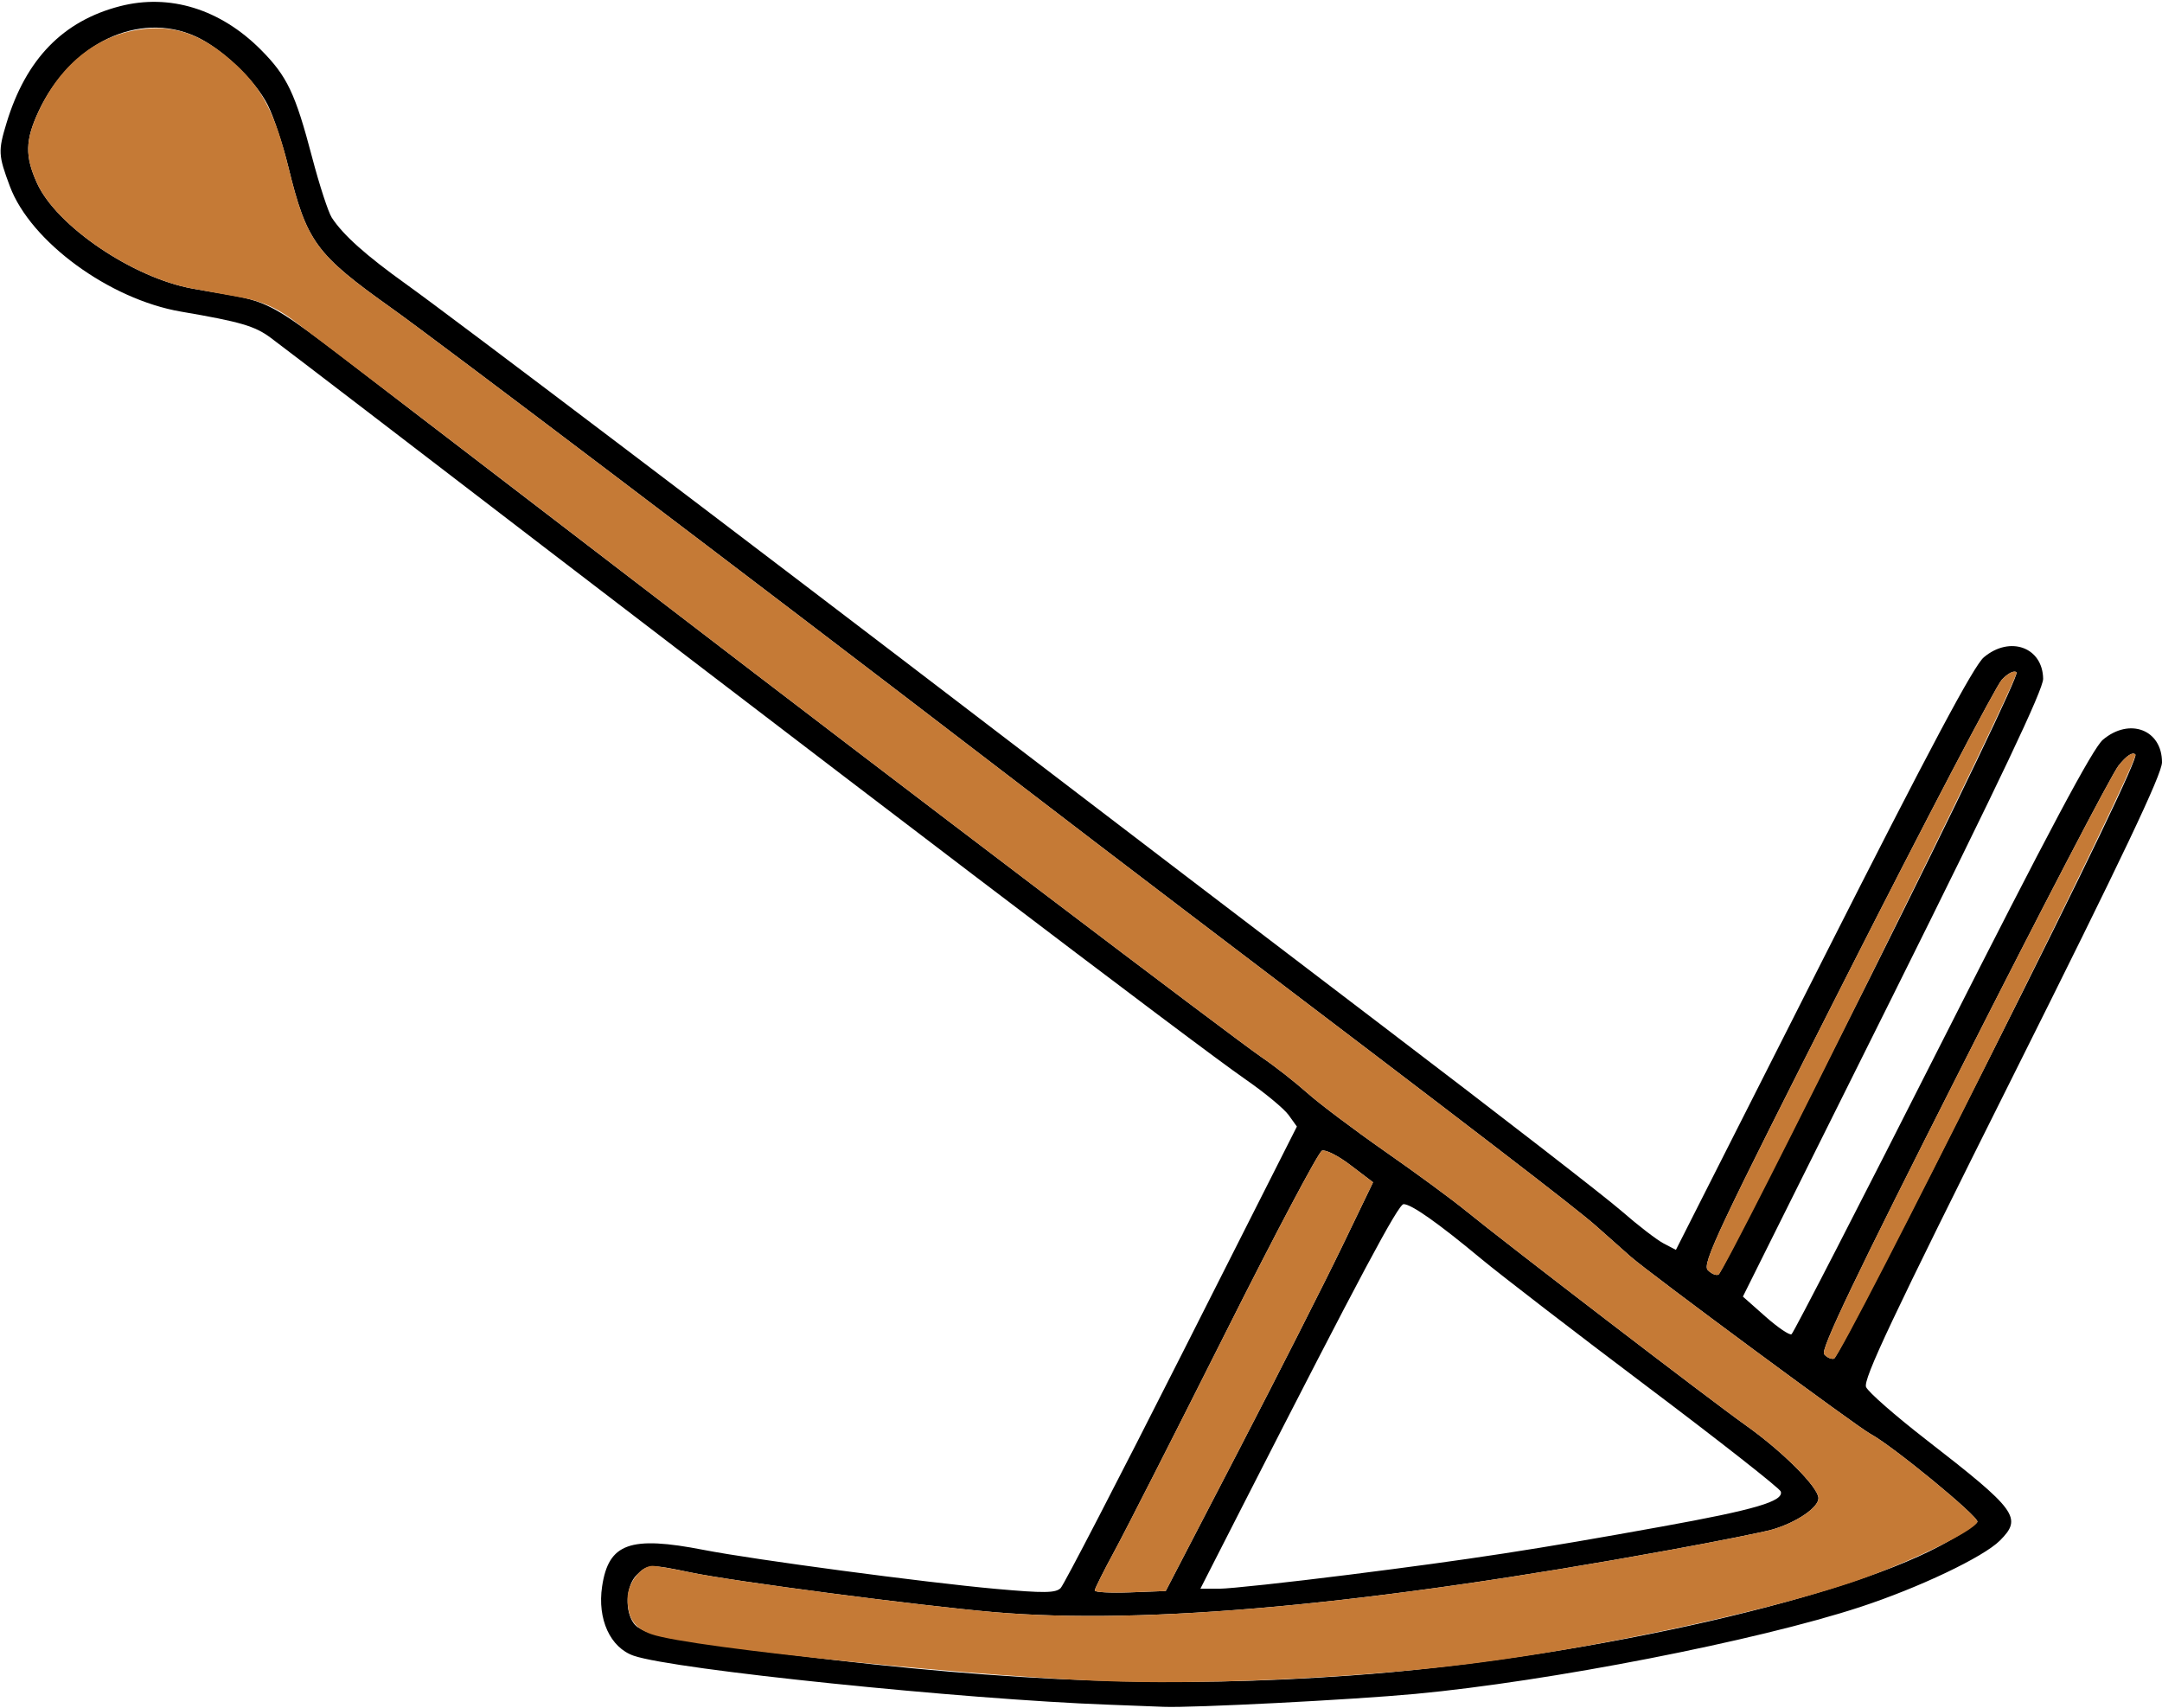 <?xml version="1.0" encoding="UTF-8" standalone="no"?>
<!DOCTYPE svg PUBLIC "-//W3C//DTD SVG 1.1//EN"
"http://www.w3.org/Graphics/SVG/1.1/DTD/svg11.dtd">
<svg width="633px" height="500px"
xmlns="http://www.w3.org/2000/svg" version="1.1">
<g transform="translate(0000, 0000) scale(1, 1)">
<path fill="#000000" stroke="none" d="
M 324.55 499.10
C 281.97 497.55 197.28 488.82 185.55 484.77
C 178.66 482.39 174.85 474.05 176.29 464.48
C 178.18 451.82 184.46 449.58 206.07 453.79
C 220.73 456.65 270.81 463.32 291.52 465.19
C 305.74 466.47 309.08 466.42 310.55 464.95
C 311.52 463.95 327.48 433.14 346.02 396.47
L 379.71 329.83
L 377.28 326.45
C 375.94 324.60 370.31 319.93 364.78 316.10
C 349.63 305.58 252.64 231.81 106.79 119.91
C 94.33 110.36 81.97 100.92 79.30 98.93
C 74.62 95.44 70.43 94.22 52.97 91.23
C 32.01 87.63 8.96 70.75 2.90 54.57
C -0.51 45.46 -0.58 44.21 1.92 35.99
C 7.60 17.29 18.44 6.13 35.12 1.82
C 49.66 -1.93 64.48 2.64 76.34 14.53
C 84.06 22.28 86.46 27.32 91.38 46.05
C 93.52 54.20 96.12 62.16 97.15 63.74
C 100.50 68.85 107.13 74.77 119.06 83.31
C 132.31 92.80 217.08 157.02 293.03 215.12
C 321.06 236.57 371.46 275.00 405.01 300.54
C 438.57 326.07 469.96 350.38 474.75 354.56
C 479.54 358.74 485.09 363.02 487.07 364.05
L 490.68 365.94
L 533.72 280.91
C 564.94 219.22 577.88 194.93 580.84 192.44
C 588.48 186.03 598.06 189.50 598.20 198.73
C 598.24 201.84 585.67 228.32 554.28 291.35
L 510.29 379.62
L 516.89 385.46
C 520.52 388.67 523.96 391.01 524.53 390.64
C 525.11 390.29 544.94 351.76 568.60 305.00
C 599.82 243.34 612.75 219.06 615.71 216.57
C 623.51 210.01 633.00 213.65 633.00 223.18
C 633.00 226.64 621.56 250.71 589.08 315.64
C 553.92 385.92 545.40 403.97 546.36 406.11
C 547.02 407.60 554.91 414.50 563.88 421.46
C 590.59 442.18 592.20 444.38 585.54 451.05
C 580.67 455.91 561.77 464.89 544.53 470.54
C 514.27 480.44 453.59 492.29 414.40 495.94
C 395.87 497.67 349.08 500.07 340.64 499.72
C 337.33 499.58 330.07 499.30 324.55 499.10
M 395.62 490.54
C 460.49 485.86 537.25 468.99 567.85 452.68
C 573.70 449.57 578.69 446.37 578.95 445.56
C 579.45 444.10 553.98 423.18 547.59 419.79
C 543.87 417.82 482.84 372.69 477.43 367.92
C 475.58 366.30 471.06 362.28 467.37 358.99
C 461.51 353.77 432.55 331.53 347.35 266.89
C 335.18 257.65 308.61 237.37 288.34 221.81
C 219.98 169.40 128.17 99.84 114.66 90.23
C 92.43 74.41 89.79 70.79 84.41 48.83
C 82.80 42.25 80.09 34.13 78.41 30.78
C 74.71 23.43 64.94 14.14 57.25 10.66
C 40.61 3.10 20.59 12.68 11.28 32.65
C 7.38 41.05 7.27 45.75 10.84 53.62
C 16.51 66.14 38.89 81.34 56.33 84.49
C 82.34 89.21 74.10 84.64 120.22 119.92
C 135.61 131.69 168.88 157.20 194.19 176.62
C 262.33 228.93 361.80 304.40 369.47 309.60
C 373.16 312.10 379.12 316.77 382.71 319.96
C 386.29 323.15 396.55 330.87 405.51 337.12
C 414.45 343.35 425.10 351.17 429.15 354.48
C 440.90 364.05 501.37 410.40 511.00 417.21
C 521.89 424.92 532.42 435.46 532.42 438.65
C 532.42 441.37 526.05 445.71 519.01 447.79
C 516.42 448.55 502.85 451.27 488.83 453.82
C 401.03 469.84 335.73 475.84 291.02 472.00
C 268.92 470.09 214.60 462.99 202.08 460.36
C 190.32 457.90 189.60 457.94 186.41 461.13
C 183.54 463.99 182.87 470.43 185.05 474.48
C 187.19 478.49 193.31 479.80 232.17 484.58
C 296.97 492.57 343.71 494.28 395.62 490.54
M 362.53 424.93
C 374.19 402.45 387.85 375.52 392.88 365.09
L 402.01 346.15
L 395.46 341.17
C 391.87 338.42 388.09 336.50 387.06 336.89
C 386.04 337.28 373.30 361.33 358.76 390.32
C 344.21 419.30 329.66 447.92 326.42 453.89
C 323.18 459.87 320.52 465.16 320.52 465.67
C 320.52 466.18 325.20 466.42 330.92 466.21
L 341.31 465.82
L 362.53 424.93
M 394.81 461.07
C 431.20 456.47 449.12 453.73 486.67 446.93
C 513.84 442.02 522.31 439.53 521.38 436.68
C 521.07 435.75 503.57 422.00 482.49 406.13
C 461.39 390.24 439.45 373.35 433.71 368.59
C 421.05 358.06 413.22 352.55 410.95 352.55
C 409.41 352.55 398.21 373.53 363.93 440.68
L 351.45 465.15
L 356.96 465.15
C 359.98 465.15 377.01 463.31 394.81 461.07
M 582.48 309.77
C 610.86 253.32 626.05 221.74 625.21 220.90
C 624.38 220.07 622.62 221.22 620.27 224.17
C 618.27 226.68 597.73 266.09 574.64 311.74
C 543.12 374.01 532.98 395.19 534.07 396.47
C 534.86 397.44 536.17 398.02 536.98 397.79
C 537.80 397.55 558.26 357.95 582.48 309.77
M 547.99 285.23
C 573.13 234.96 591.10 197.53 590.42 196.85
C 589.75 196.18 587.91 197.09 586.10 199.01
C 584.39 200.84 563.85 240.05 540.50 286.11
C 502.91 360.27 498.26 370.11 500.03 371.88
C 501.13 372.98 502.55 373.55 503.19 373.15
C 503.84 372.75 524.00 333.19 547.99 285.23"/>
<path fill="#c57a36" stroke="none" d="
M 327.90 492.35
C 290.13 491.38 202.09 482.48 190.74 478.47
C 185.69 476.70 183.73 473.74 183.73 467.92
C 183.73 463.61 187.70 458.45 191.01 458.45
C 192.07 458.45 197.06 459.30 202.08 460.36
C 214.60 462.99 268.92 470.09 291.02 472.00
C 335.73 475.84 401.03 469.84 488.83 453.82
C 502.85 451.27 516.42 448.55 519.01 447.79
C 526.05 445.71 532.42 441.37 532.42 438.65
C 532.42 435.46 521.89 424.92 511.00 417.21
C 501.37 410.40 440.90 364.05 429.15 354.48
C 425.10 351.17 414.45 343.35 405.51 337.12
C 396.55 330.87 386.29 323.15 382.71 319.96
C 379.12 316.77 373.16 312.10 369.47 309.60
C 361.80 304.40 262.33 228.93 194.19 176.62
C 132.97 129.62 93.73 99.62 85.59 93.57
C 81.02 90.19 76.51 88.18 71.31 87.23
C 67.12 86.46 60.38 85.23 56.33 84.49
C 38.89 81.34 16.51 66.14 10.84 53.62
C 7.27 45.75 7.38 41.05 11.28 32.65
C 18.01 18.22 29.20 9.64 42.92 8.40
C 52.36 7.55 60.12 10.67 69.09 18.93
C 76.86 26.09 80.64 33.47 84.41 48.83
C 89.79 70.79 92.43 74.41 114.66 90.23
C 128.17 99.84 219.98 169.40 288.34 221.81
C 308.61 237.37 335.18 257.65 347.35 266.89
C 432.55 331.53 461.51 353.77 467.37 358.99
C 471.06 362.28 475.58 366.30 477.43 367.92
C 482.84 372.69 543.87 417.82 547.59 419.79
C 553.98 423.18 579.45 444.10 578.95 445.56
C 578.01 448.38 557.08 458.39 541.13 463.65
C 514.46 472.44 466.27 482.67 430.49 487.14
C 399.43 491.02 358.01 493.12 327.90 492.35"/>
<path fill="#c57a36" stroke="none" d="
M 320.52 465.67
C 320.52 465.16 323.18 459.87 326.42 453.89
C 329.66 447.92 344.21 419.30 358.76 390.32
C 373.30 361.33 386.04 337.28 387.06 336.89
C 388.09 336.50 391.87 338.42 395.46 341.17
L 402.01 346.15
L 392.88 365.09
C 387.85 375.52 374.19 402.45 362.53 424.93
L 341.31 465.82
L 330.92 466.21
C 325.20 466.42 320.52 466.18 320.52 465.67"/>
<path fill="#c57a36" stroke="none" d="
M 534.07 396.47
C 532.98 395.19 543.12 374.01 574.64 311.74
C 597.73 266.09 618.27 226.68 620.27 224.17
C 622.62 221.22 624.38 220.07 625.21 220.90
C 626.66 222.35 539.50 397.05 536.98 397.79
C 536.17 398.02 534.86 397.44 534.07 396.47"/>
<path fill="#c57a36" stroke="none" d="
M 500.03 371.88
C 498.26 370.11 502.91 360.27 540.50 286.11
C 563.85 240.05 584.39 200.84 586.10 199.01
C 587.91 197.09 589.75 196.18 590.42 196.85
C 591.56 197.99 505.65 371.64 503.19 373.15
C 502.55 373.55 501.13 372.98 500.03 371.88"/>
</g>
</svg>
